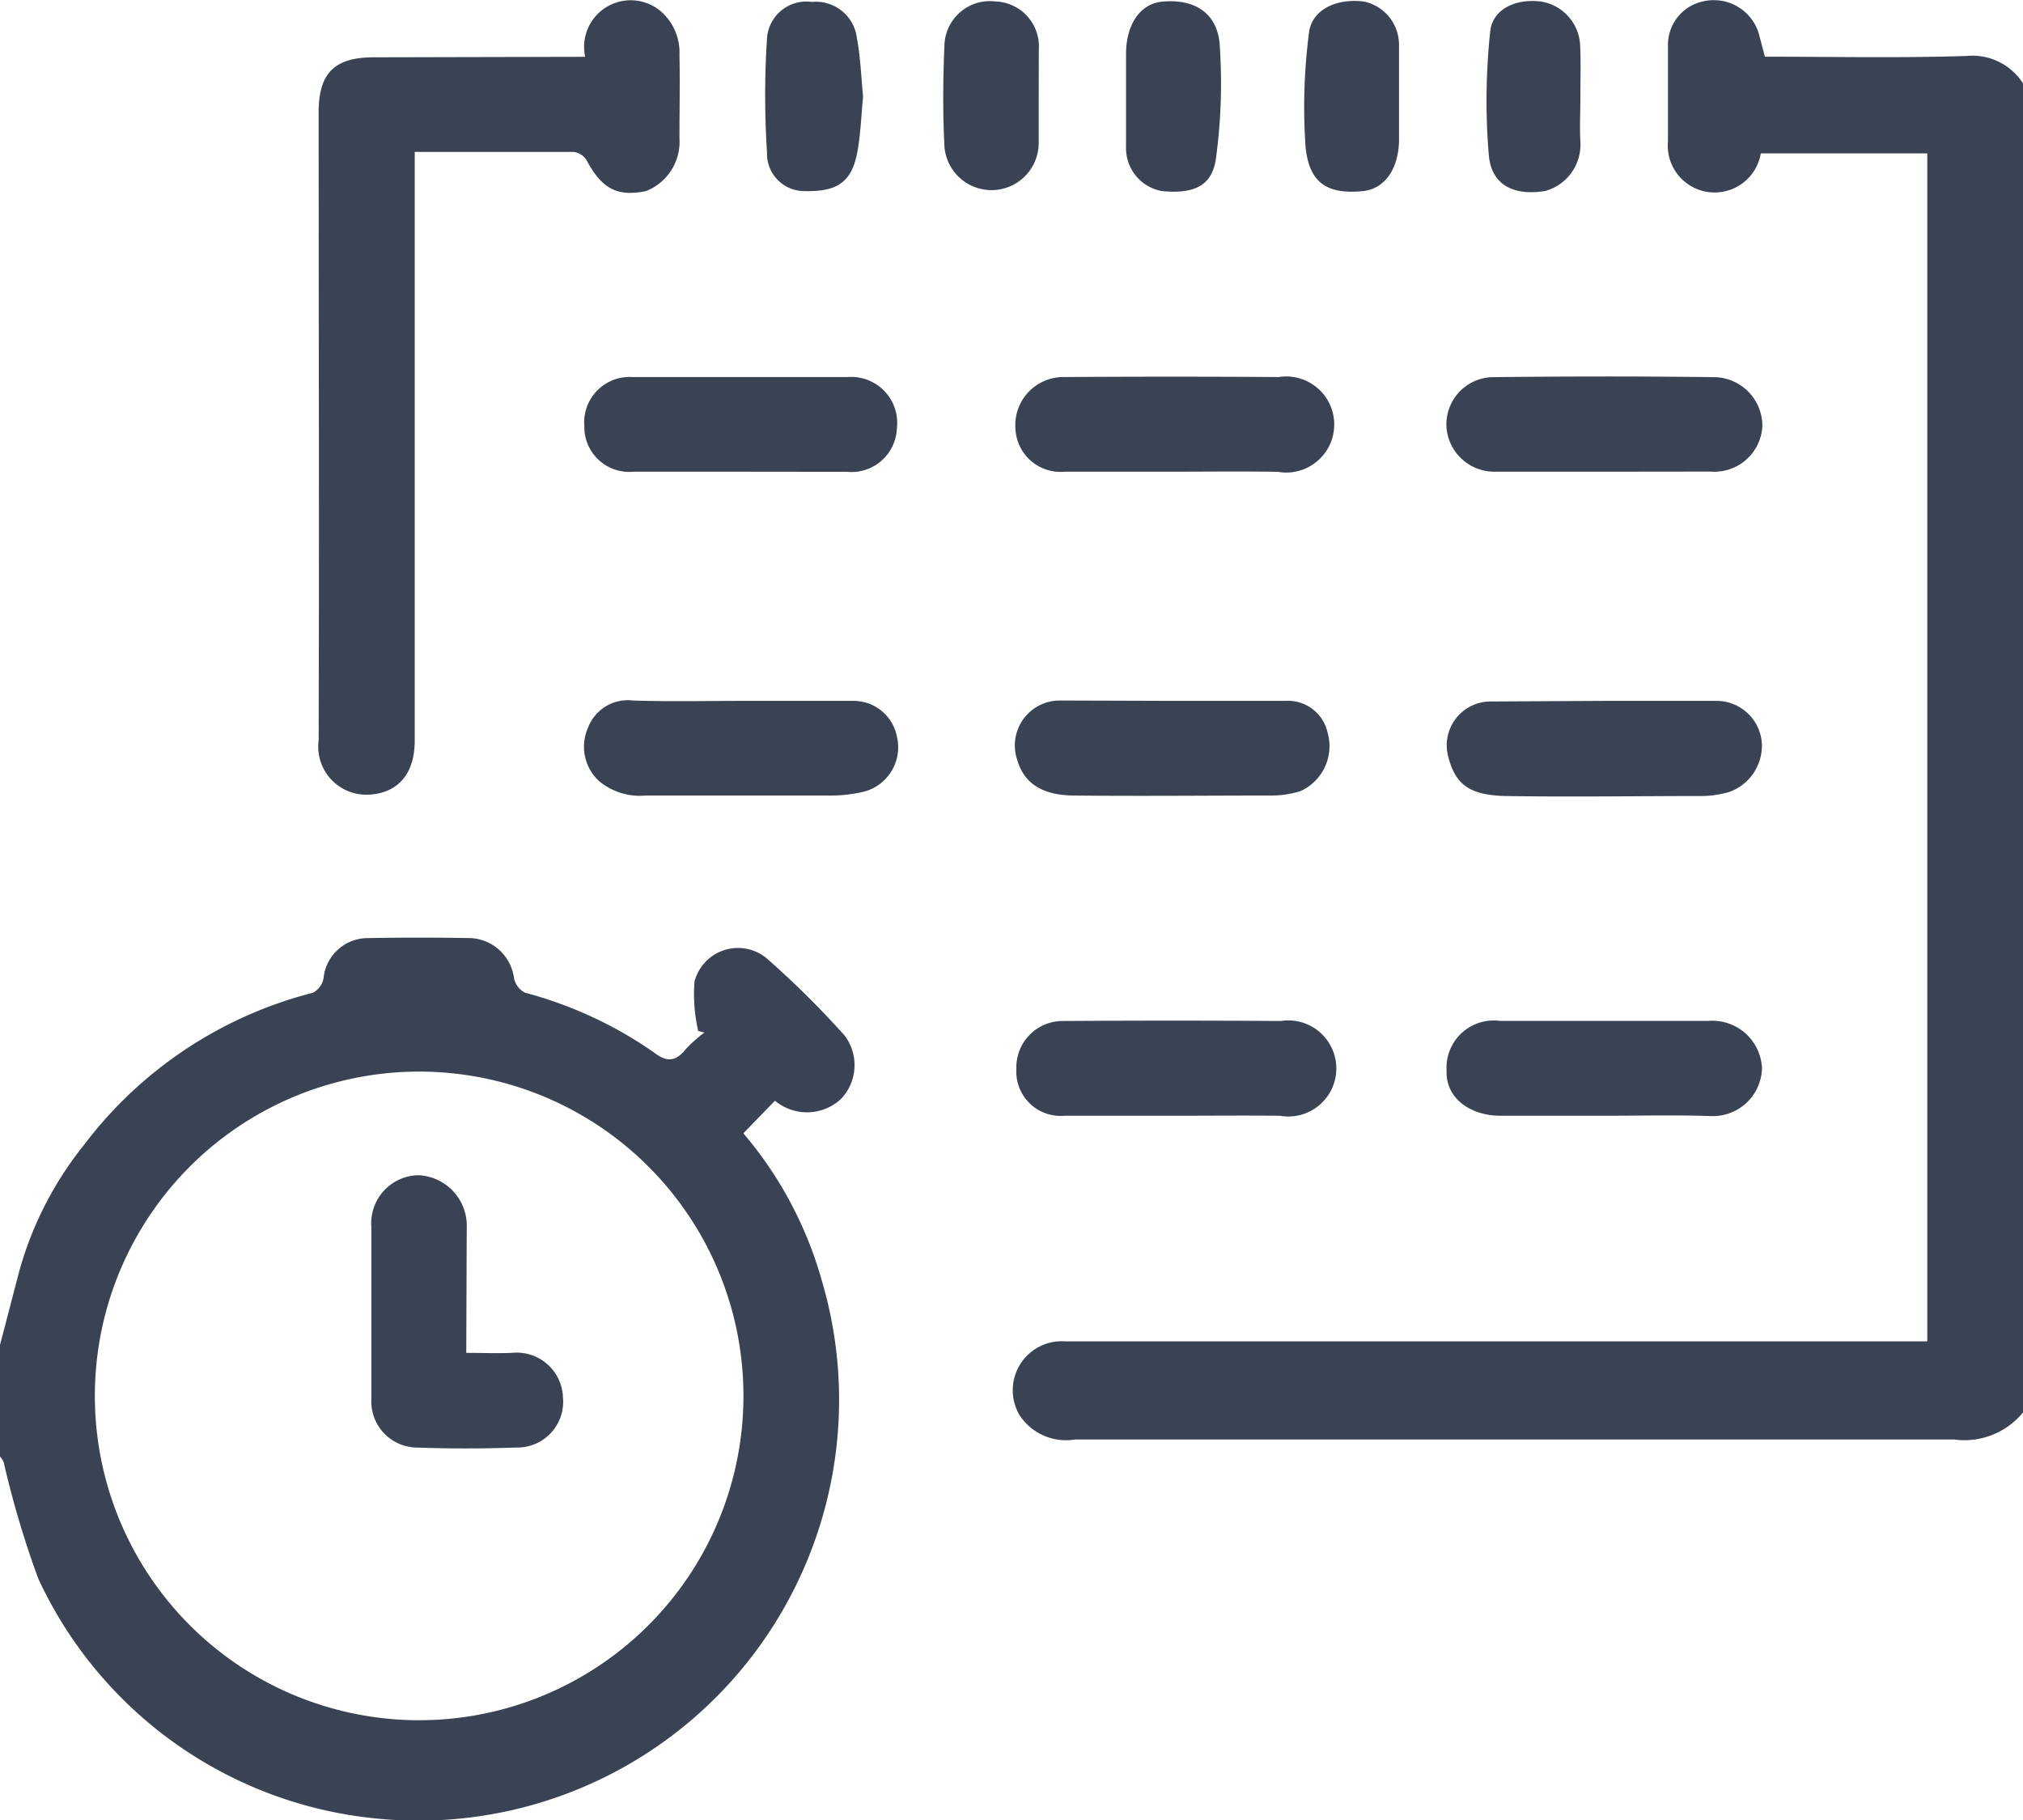 <svg xmlns="http://www.w3.org/2000/svg" width="16.843" height="15.153" viewBox="0 0 16.843 15.153">
    <defs>
        <style>
            .cls-1{fill:#3a4354}
        </style>
    </defs>
    <g id="Group_121" transform="translate(-1080.052 -602.847)">
        <g id="Group_120">
            <path id="Path_411" d="M1080.052 614.044l.16-.613a2.929 2.929 0 0 1 .54-1.053 3.46 3.46 0 0 1 1.905-1.266.172.172 0 0 0 .089-.122.37.37 0 0 1 .357-.333q.435-.008.872 0a.384.384 0 0 1 .357.336.173.173 0 0 0 .093.119 3.392 3.392 0 0 1 1.076.5c.1.077.176.075.257-.027a1.142 1.142 0 0 1 .159-.142l-.052-.013a1.379 1.379 0 0 1-.031-.41.374.374 0 0 1 .609-.188 7.686 7.686 0 0 1 .641.636.408.408 0 0 1-.032.53.417.417 0 0 1-.548.013l-.263.271a3.24 3.24 0 0 1 .65 1.215 3.5 3.5 0 0 1-.108 2.316 3.5 3.5 0 0 1-3.584 2.175 3.473 3.473 0 0 1-2.829-2 8.037 8.037 0 0 1-.287-.966.206.206 0 0 0-.031-.05zm.79.463a2.7 2.7 0 0 0 5.394.137 2.7 2.7 0 1 0-5.394-.137z" class="cls-1"/>
            <path id="Path_412" d="M1096.9 614.6a.631.631 0 0 1-.58.231h-7.316a.462.462 0 0 1-.462-.2.408.408 0 0 1 .377-.617H1096.098v-9.89h-1.386a.39.39 0 0 1-.773-.1v-.806a.37.37 0 0 1 .29-.359.392.392 0 0 1 .467.269l.05.191c.561 0 1.12.012 1.678-.006a.5.5 0 0 1 .476.236z" class="cls-1"/>
            <path id="Path_413" d="M1084.924 603.32a.388.388 0 0 1 .64-.37.454.454 0 0 1 .145.355c.005.23 0 .461 0 .691a.441.441 0 0 1-.279.442c-.242.049-.368-.021-.495-.258a.146.146 0 0 0-.107-.068h-1.323v4.9c0 .316-.178.448-.4.451a.4.4 0 0 1-.4-.453c.005-1.742 0-3.485 0-5.228 0-.327.132-.458.46-.458z" class="cls-1"/>
            <path id="Path_414" d="M1093.405 606.774h-.9a.4.4 0 0 1-.41-.368.394.394 0 0 1 .374-.419c.618-.007 1.237-.008 1.856 0a.406.406 0 0 1 .4.407.4.4 0 0 1-.431.379z" class="cls-1"/>
            <path id="Path_415" d="M1089.789 606.774h-.871a.376.376 0 0 1-.412-.363.4.4 0 0 1 .4-.425q.9-.006 1.792 0a.4.4 0 1 1-.007.789c-.299-.005-.6-.001-.902-.001z" class="cls-1"/>
            <path id="Path_416" d="M1093.4 612.136h-.854c-.263 0-.459-.155-.45-.374a.393.393 0 0 1 .442-.416h1.74a.414.414 0 0 1 .444.392.409.409 0 0 1-.436.4c-.296-.009-.592-.002-.886-.002z" class="cls-1"/>
            <path id="Path_417" d="M1089.817 608.682h.936a.338.338 0 0 1 .352.263.411.411 0 0 1-.225.488.825.825 0 0 1-.237.037c-.547 0-1.095.006-1.642 0-.269 0-.424-.1-.481-.3a.374.374 0 0 1 .361-.491z" class="cls-1"/>
            <path id="Path_418" d="M1089.814 612.136h-.9a.369.369 0 0 1-.4-.389.386.386 0 0 1 .393-.4q.9-.006 1.809 0a.4.4 0 1 1-.008.789c-.302-.003-.598 0-.894 0z" class="cls-1"/>
            <path id="Path_419" d="M1086.2 606.774h-.872a.374.374 0 0 1-.411-.38.378.378 0 0 1 .4-.408h1.793a.383.383 0 0 1 .409.43.378.378 0 0 1-.414.359z" class="cls-1"/>
            <path id="Path_420" d="M1093.407 608.682h.936a.378.378 0 0 1 .378.358.41.41 0 0 1-.271.4.84.84 0 0 1-.222.034c-.547 0-1.095.009-1.642 0-.312-.007-.416-.106-.474-.319a.365.365 0 0 1 .343-.468z" class="cls-1"/>
            <path id="Path_421" d="M1086.227 608.682h.937a.367.367 0 0 1 .355.295.382.382 0 0 1-.275.461 1.211 1.211 0 0 1-.255.032h-1.561a.53.53 0 0 1-.388-.12.388.388 0 0 1-.092-.445.354.354 0 0 1 .375-.226c.301.01.603.003.904.003z" class="cls-1"/>
            <path id="Path_422" d="M1087.238 603.652c-.016.155-.02.313-.049.466-.048.248-.168.327-.444.32a.311.311 0 0 1-.307-.321 7.4 7.4 0 0 1 0-.954.329.329 0 0 1 .374-.3.344.344 0 0 1 .375.306c.029.155.035.318.051.483z" class="cls-1"/>
            <path id="Path_423" d="M1089.427 603.645v-.345c0-.254.12-.425.308-.44.268-.023.454.1.472.361a4.646 4.646 0 0 1-.031.943c-.031.226-.176.3-.449.274a.363.363 0 0 1-.3-.366v-.427z" class="cls-1"/>
            <path id="Path_424" d="M1091.7 603.645v.361c0 .242-.118.414-.3.432-.287.028-.446-.058-.478-.364a4.814 4.814 0 0 1 .027-.944c.018-.2.226-.3.46-.27a.369.369 0 0 1 .291.358v.427z" class="cls-1"/>
            <path id="Path_425" d="M1088.7 603.666v.378a.393.393 0 0 1-.785.02c-.014-.279-.012-.559 0-.838a.379.379 0 0 1 .424-.367.375.375 0 0 1 .362.4l-.001.407z" class="cls-1"/>
            <path id="Path_426" d="M1093.21 603.651c0 .125-.007.252 0 .376a.4.4 0 0 1-.293.41c-.258.042-.444-.046-.469-.292a5.411 5.411 0 0 1 .011-1.034c.018-.189.213-.278.425-.251a.388.388 0 0 1 .323.348c.008.148.003.292.003.443z" class="cls-1"/>
            <path id="Path_427" d="M1083.934 614.11c.141 0 .261.005.38 0a.385.385 0 0 1 .425.37.381.381 0 0 1-.39.418q-.419.015-.837 0a.384.384 0 0 1-.368-.407v-1.427a.4.4 0 0 1 .394-.433.422.422 0 0 1 .4.443z" class="cls-1"/>
        </g>
    </g>
</svg>
